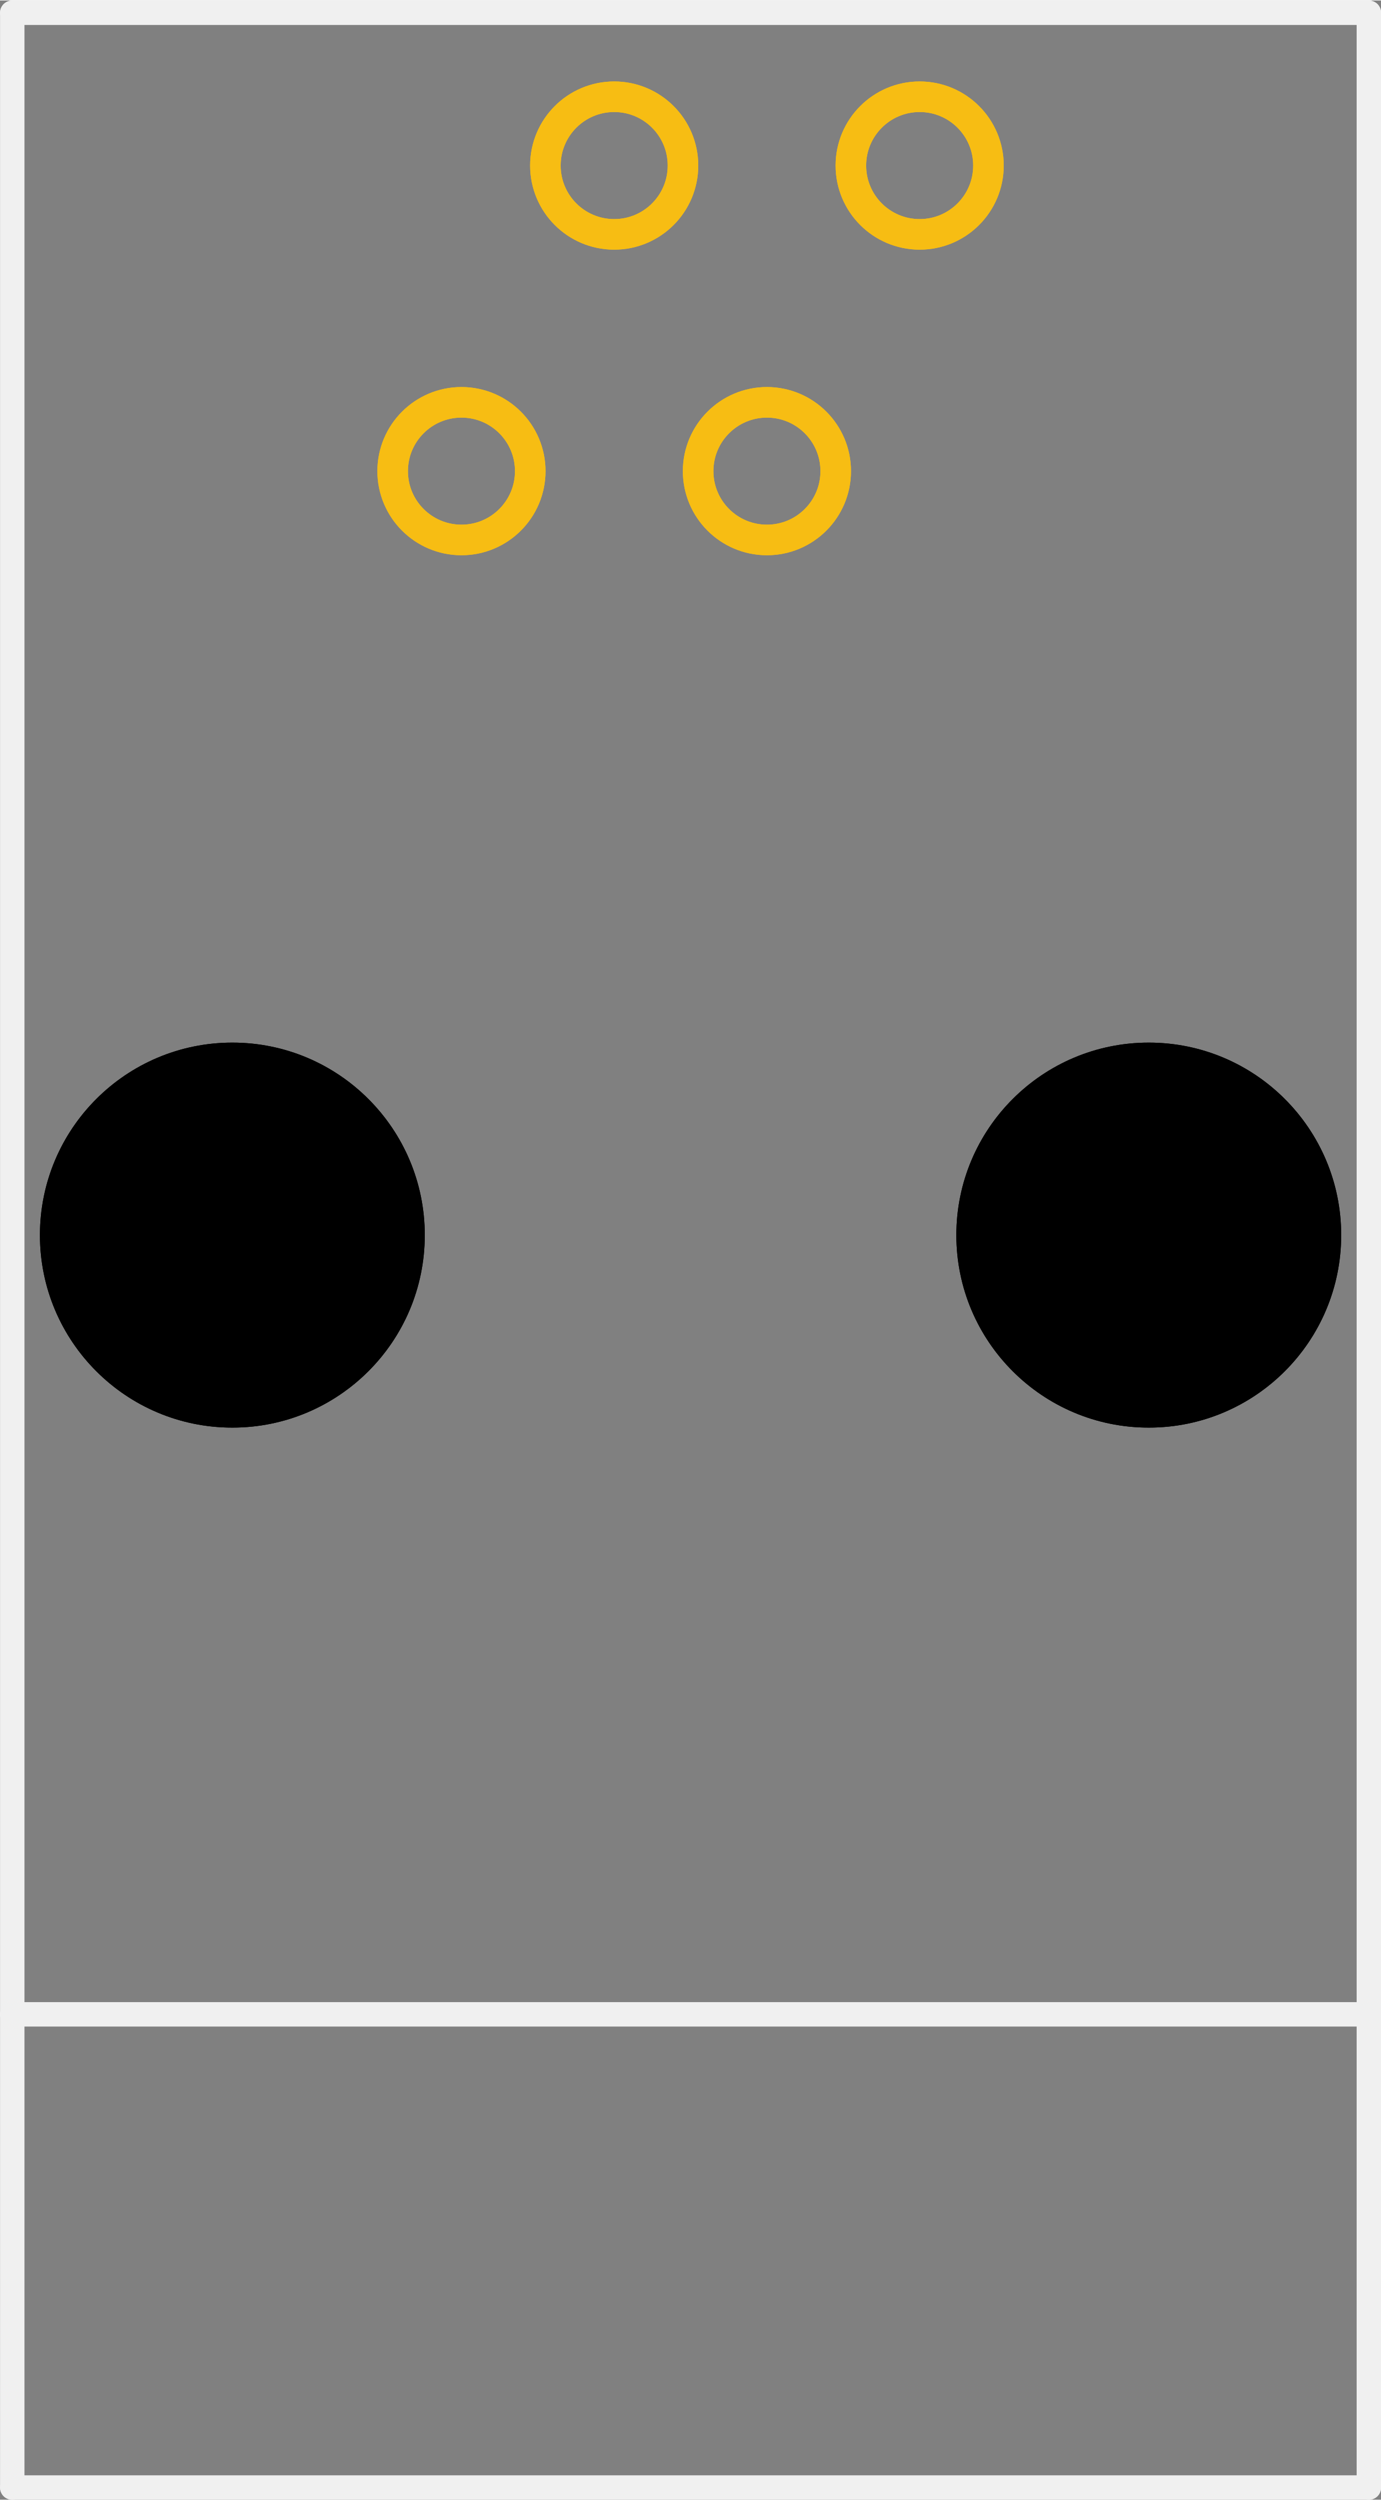 <?xml version='1.0' encoding='UTF-8' standalone='no'?>
<!-- Created with Fritzing (http://www.fritzing.org/) -->
<svg xmlns:svg='http://www.w3.org/2000/svg' xmlns='http://www.w3.org/2000/svg' version='1.2' baseProfile='tiny' x='0in' y='0in' width='0.452in' height='0.818in' viewBox='0 0 11.483 20.773' >
<rect x="0" y="0" width="11.483" height="20.773" fill="#808080" stroke="none"/>
<g id='copper1'>
<circle id='connector0pin' connectorname='1' cx='3.837' cy='3.912' r='0.572' stroke='#F7BD13' stroke-width='0.254' fill='none' />
<circle id='connector1pin' connectorname='2' cx='5.107' cy='1.372' r='0.572' stroke='#F7BD13' stroke-width='0.254' fill='none' />
<circle id='connector2pin' connectorname='3' cx='6.377' cy='3.912' r='0.572' stroke='#F7BD13' stroke-width='0.254' fill='none' />
<circle id='connector3pin' connectorname='4' cx='7.647' cy='1.372' r='0.572' stroke='#F7BD13' stroke-width='0.254' fill='none' />
<circle cx='1.932' cy='10.262' r='1.6' stroke='black' stroke-width='0' fill='black' id='nonconn0' />
<circle cx='9.552' cy='10.262' r='1.6' stroke='black' stroke-width='0' fill='black' id='nonconn1' />
<g id='copper0'>
<circle id='connector0pin' connectorname='1' cx='3.837' cy='3.912' r='0.572' stroke='#F7BD13' stroke-width='0.254' fill='none' />
<circle id='connector1pin' connectorname='2' cx='5.107' cy='1.372' r='0.572' stroke='#F7BD13' stroke-width='0.254' fill='none' />
<circle id='connector2pin' connectorname='3' cx='6.377' cy='3.912' r='0.572' stroke='#F7BD13' stroke-width='0.254' fill='none' />
<circle id='connector3pin' connectorname='4' cx='7.647' cy='1.372' r='0.572' stroke='#F7BD13' stroke-width='0.254' fill='none' />
<circle cx='1.932' cy='10.262' r='1.6' stroke='black' stroke-width='0' fill='black' id='nonconn2' />
<circle cx='9.552' cy='10.262' r='1.6' stroke='black' stroke-width='0' fill='black' id='nonconn3' />
</g>
</g>
<g id='silkscreen'>
<line x1='11.382' y1='16.739' x2='11.382' y2='0.102' stroke='#f0f0f0' stroke-width='0.203' stroke-linecap='round'/>
<line x1='11.382' y1='0.102' x2='0.102' y2='0.102' stroke='#f0f0f0' stroke-width='0.203' stroke-linecap='round'/>
<line x1='0.102' y1='0.102' x2='0.102' y2='16.739' stroke='#f0f0f0' stroke-width='0.203' stroke-linecap='round'/>
<line x1='11.382' y1='16.739' x2='0.102' y2='16.739' stroke='#f0f0f0' stroke-width='0.203' stroke-linecap='round'/>
<line x1='0.102' y1='16.739' x2='0.102' y2='20.672' stroke='#f0f0f0' stroke-width='0.203' stroke-linecap='round'/>
<line x1='0.102' y1='20.672' x2='11.382' y2='20.672' stroke='#f0f0f0' stroke-width='0.203' stroke-linecap='round'/>
<line x1='11.382' y1='20.672' x2='11.382' y2='16.739' stroke='#f0f0f0' stroke-width='0.203' stroke-linecap='round'/>
</g>
</svg>